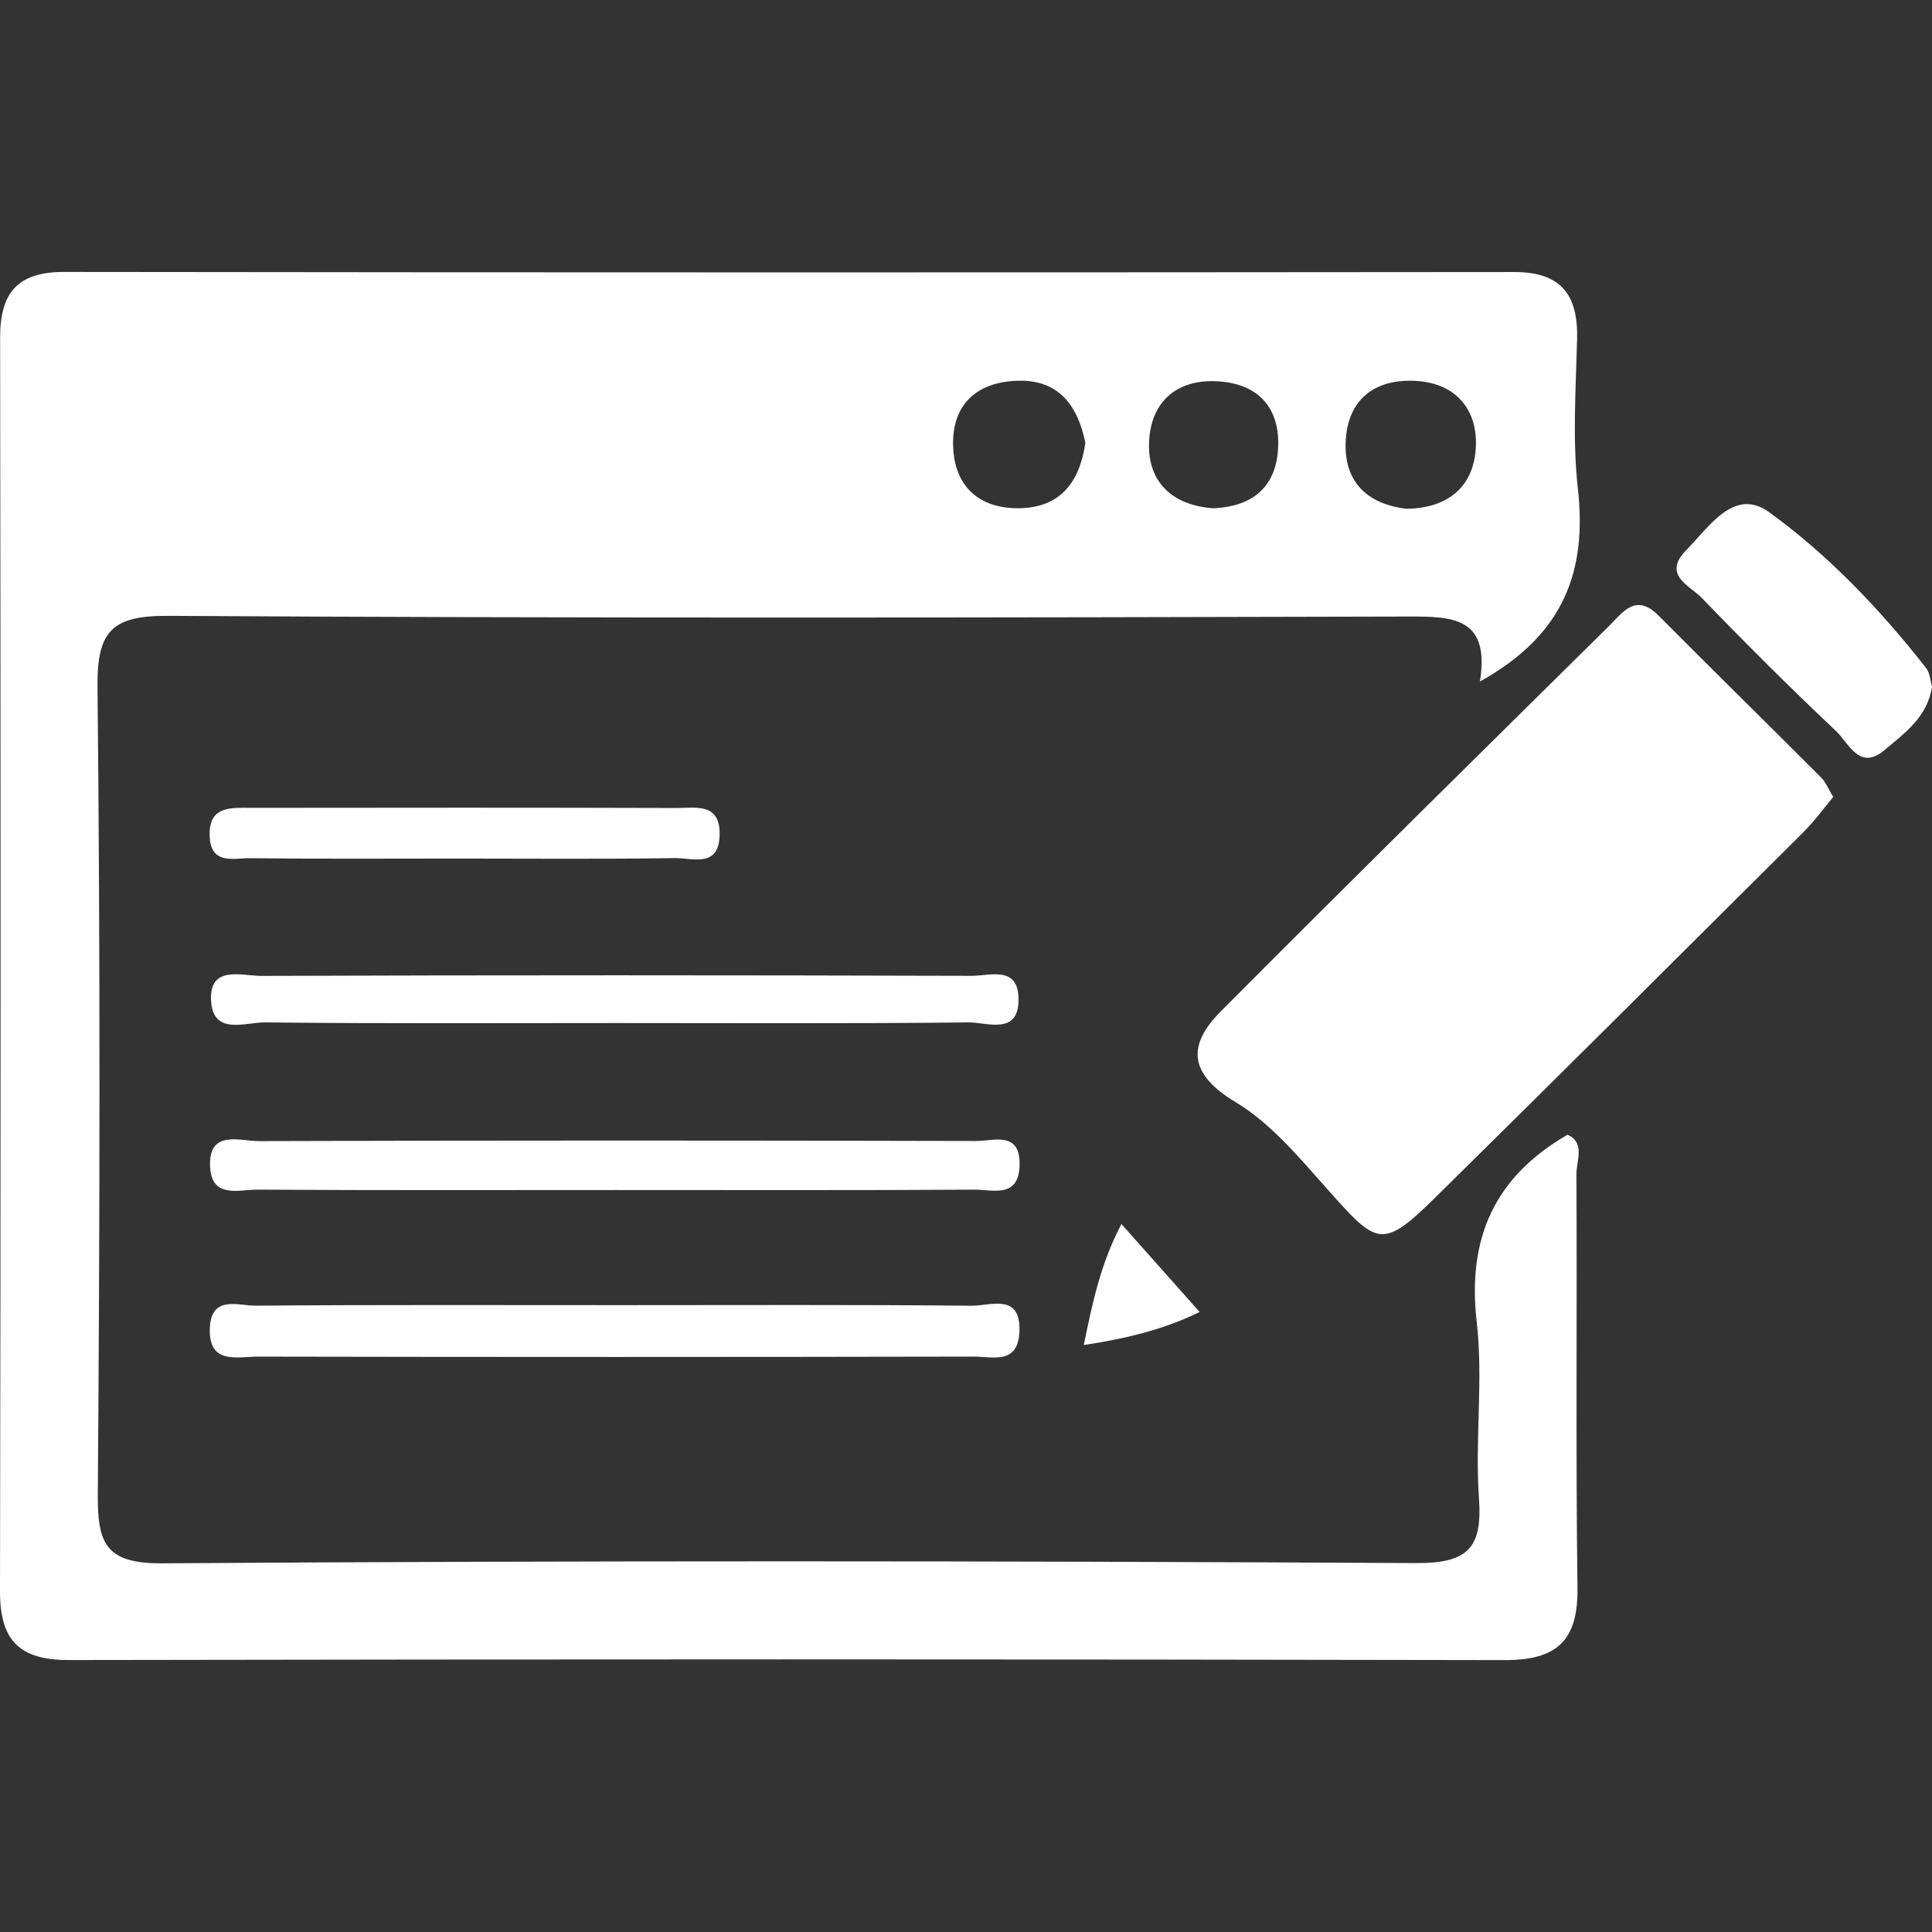 <?xml version="1.0" encoding="utf-8"?>
<!-- Generator: Adobe Illustrator 22.0.1, SVG Export Plug-In . SVG Version: 6.00 Build 0)  -->
<svg version="1.1" id="Layer_1" xmlns="http://www.w3.org/2000/svg" xmlns:xlink="http://www.w3.org/1999/xlink" x="0px" y="0px"
	 viewBox="0 0 100 100" style="enable-background:new 0 0 100 100;" xml:space="preserve">
<rect x="0" y="0" width="100" height="100" fill="#333333" stroke="none"/>
<style type="text/css">
	.st0{fill:#FFFFFF;}
	.st1{fill:#E89528;}
	.st2{fill:#FDFBFC;}
	.st3{fill:#FDFDFD;}
	.st4{fill:none;}
</style>
<g id="WN6Hrq.tif">
	<g>
		<path class="st0" d="M76.601,35.275c0.527-3.325-1.395-3.369-3.719-3.363C51.488,31.969,30.094,32.005,8.7,31.876
			c-2.946-0.018-3.683,0.823-3.653,3.697c0.146,13.911,0.121,27.824,0.016,41.736c-0.019,2.548,0.361,3.628,3.345,3.608
			c21.627-0.144,43.256-0.128,64.884-0.012c2.704,0.014,3.441-0.795,3.259-3.365c-0.214-3.025,0.229-6.108-0.116-9.108
			c-0.496-4.314,0.895-7.495,4.698-9.698c0.934,0.405,0.458,1.355,0.462,2.064c0.04,7.131-0.039,14.264,0.055,21.394
			c0.036,2.714-1.058,3.739-3.751,3.734c-24.785-0.05-49.569-0.047-74.354-0.003C0.987,85.926-0.005,84.89,0,82.366
			c0.042-21.628,0.037-43.256,0.006-64.885c-0.003-2.337,0.909-3.409,3.321-3.406c25.019,0.032,50.037,0.03,75.056,0.006
			c2.448-0.002,3.308,1.206,3.248,3.493c-0.067,2.57-0.245,5.169,0.039,7.71C82.142,29.518,80.993,32.839,76.601,35.275z
			 M72.78,26.334c2.184-0.019,3.481-1.156,3.606-3.123c0.126-1.963-0.997-3.37-3.078-3.494c-2.19-0.131-3.603,0.994-3.66,3.248
			C69.597,25.036,70.873,26.101,72.78,26.334z M56.179,22.927c-0.391-1.929-1.368-3.274-3.481-3.221
			c-2.23,0.056-3.501,1.329-3.357,3.555c0.132,2.045,1.483,3.116,3.528,3.041C54.97,26.225,55.895,24.86,56.179,22.927z
			 M62.798,26.31c1.912-0.082,3.238-0.998,3.355-3.09c0.115-2.051-0.96-3.315-3.015-3.476c-2.235-0.175-3.611,1.067-3.665,3.215
			C59.423,24.913,60.627,26.149,62.798,26.31z"/>
		<path class="st0" d="M94.887,41.253c-0.507,0.603-0.975,1.253-1.534,1.81c-6.358,6.332-12.715,12.666-19.107,18.964
			c-2.735,2.695-3,2.376-5.546-0.48c-1.417-1.59-2.909-3.399-4.743-4.499c-2.409-1.445-2.528-2.928-0.778-4.689
			c6.655-6.694,13.384-13.315,20.097-19.951c0.715-0.707,1.387-1.736,2.569-0.547c2.794,2.809,5.621,5.585,8.421,8.389
			C94.502,40.485,94.63,40.828,94.887,41.253z"/>
		<path class="st0" d="M31.888,61.596c-6.186,0-12.373,0.02-18.559-0.021c-0.937-0.006-2.357,0.48-2.452-1.147
			c-0.115-1.992,1.534-1.361,2.529-1.364c12.373-0.041,24.746-0.037,37.118-0.006c0.903,0.002,2.298-0.54,2.25,1.26
			c-0.047,1.722-1.397,1.253-2.327,1.258C44.261,61.615,38.074,61.596,31.888,61.596z"/>
		<path class="st0" d="M32.116,67.554c6.059,0,12.119-0.029,18.178,0.03c0.969,0.009,2.579-0.69,2.469,1.384
			c-0.089,1.677-1.405,1.247-2.349,1.249c-12.352,0.025-24.703,0.026-37.055,0.001c-1.059-0.002-2.573,0.446-2.498-1.475
			c0.067-1.727,1.479-1.155,2.378-1.162C19.531,67.531,25.824,67.554,32.116,67.554z"/>
		<path class="st0" d="M100,35.525c-0.223,1.591-1.428,2.427-2.471,3.309c-1.285,1.087-1.848-0.385-2.495-0.995
			c-2.371-2.233-4.68-4.535-6.939-6.882c-0.61-0.634-2.08-1.194-0.826-2.469c1.19-1.209,2.495-3.288,4.302-1.977
			c3.083,2.236,5.755,5.04,8.126,8.07C99.897,34.836,99.912,35.235,100,35.525z"/>
		<path class="st0" d="M31.923,52.953c-6.069,0-12.139,0.033-18.207-0.033c-1.005-0.011-2.677,0.688-2.79-1.1
			c-0.12-1.896,1.6-1.304,2.606-1.308c12.255-0.043,24.51-0.039,36.765-0.003c0.912,0.003,2.373-0.53,2.421,1.13
			c0.058,1.992-1.615,1.27-2.588,1.281C44.062,52.986,37.993,52.953,31.923,52.953z"/>
		<path class="st0" d="M23.762,44.439c-3.607,0-7.214,0.025-10.82-0.019c-0.831-0.01-2.02,0.369-2.089-1.119
			c-0.075-1.618,1.122-1.486,2.164-1.487c7.33-0.008,14.659-0.015,21.989,0.008c0.98,0.003,2.274-0.294,2.242,1.381
			c-0.033,1.75-1.418,1.197-2.317,1.212C31.209,44.474,27.485,44.439,23.762,44.439z"/>
		<path class="st0" d="M62.091,67.906c-1.739,0.865-3.709,1.369-5.995,1.713c0.451-2.181,0.856-4.172,1.948-6.264
			C59.472,64.96,60.766,66.416,62.091,67.906z"/>
	</g>
</g>
</svg>
